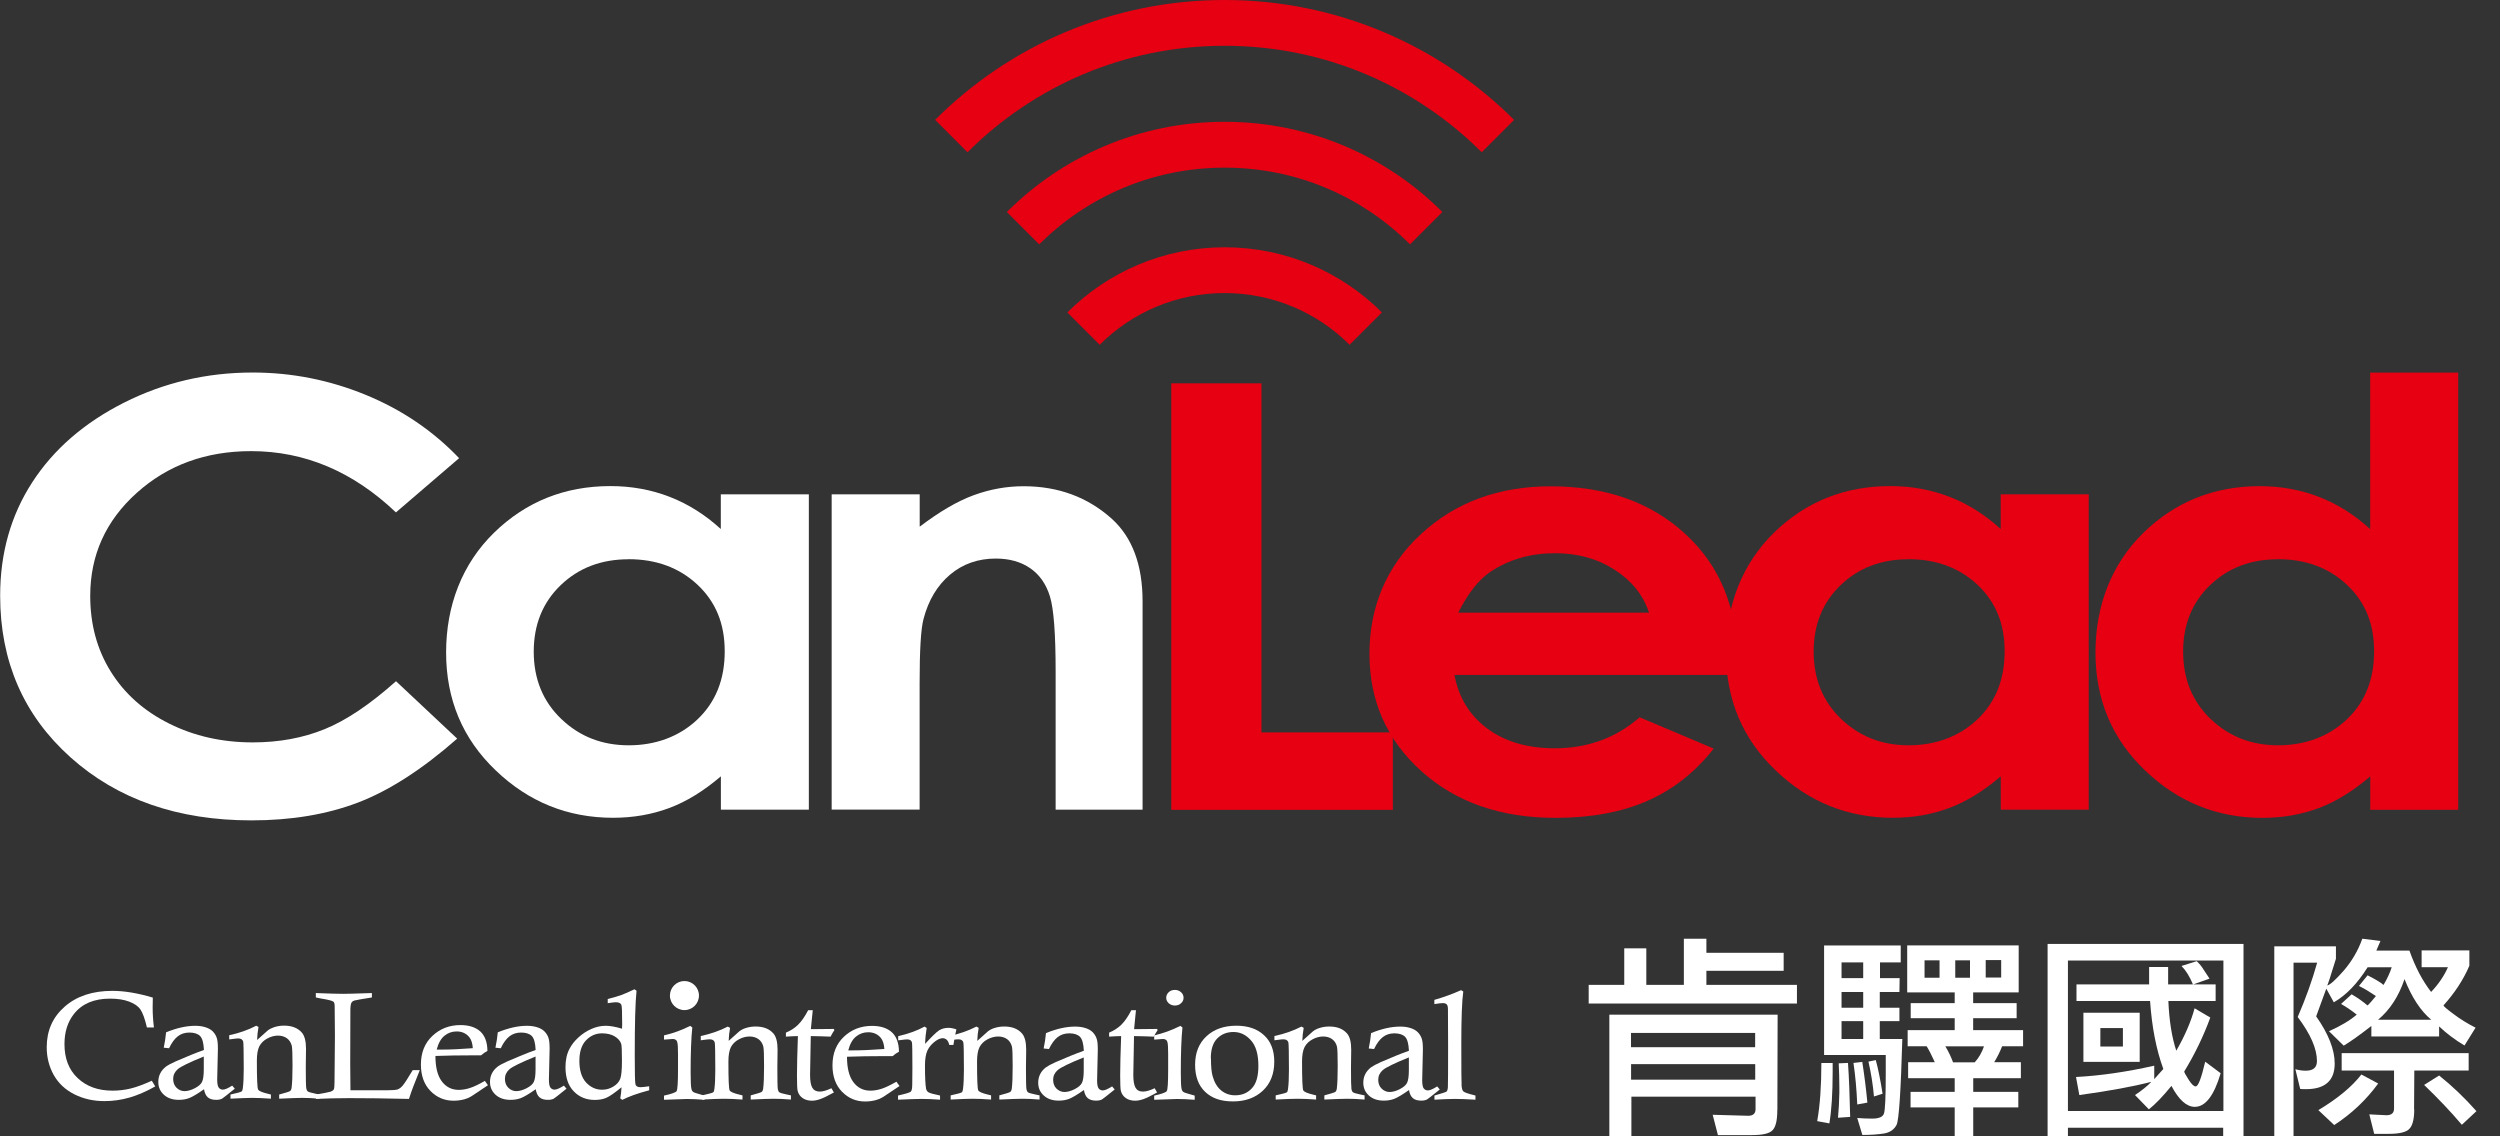 <svg width="99" height="45" viewBox="0 0 99 45" fill="none" xmlns="http://www.w3.org/2000/svg">
<rect x="0" y="0" width="99" height="45" fill="#333333" stroke="none"/>
<g clip-path="url(#clip0_114_32)">
<path d="M18.176 18.148L15.679 20.291C13.981 18.674 12.069 17.865 9.945 17.865C8.154 17.865 6.642 18.415 5.414 19.519C4.186 20.623 3.573 21.982 3.573 23.599C3.573 24.725 3.844 25.726 4.388 26.597C4.932 27.471 5.7 28.155 6.695 28.652C7.69 29.15 8.794 29.399 10.01 29.399C11.046 29.399 11.994 29.225 12.852 28.876C13.71 28.528 14.653 27.894 15.682 26.976L18.105 29.25C16.718 30.468 15.408 31.311 14.177 31.781C12.946 32.25 11.537 32.487 9.954 32.487C7.037 32.487 4.649 31.653 2.792 29.99C0.936 28.326 0.006 26.193 0.006 23.59C0.006 21.907 0.429 20.409 1.275 19.103C2.121 17.794 3.334 16.742 4.91 15.946C6.487 15.15 8.185 14.752 10.007 14.752C11.556 14.752 13.045 15.048 14.479 15.635C15.912 16.223 17.147 17.06 18.182 18.145L18.176 18.148Z" fill="white"/>
<path d="M28.547 19.575H32.03V32.064H28.547V30.742C27.866 31.324 27.185 31.743 26.501 31.998C25.817 32.253 25.076 32.384 24.277 32.384C22.486 32.384 20.934 31.759 19.628 30.506C18.319 29.256 17.666 27.698 17.666 25.838C17.666 23.979 18.3 22.331 19.563 21.096C20.828 19.864 22.365 19.249 24.174 19.249C25.008 19.249 25.788 19.392 26.519 19.675C27.25 19.958 27.925 20.384 28.544 20.95V19.572L28.547 19.575ZM24.887 22.147C23.811 22.147 22.915 22.489 22.203 23.173C21.491 23.857 21.136 24.737 21.136 25.807C21.136 26.877 21.497 27.776 22.225 28.469C22.949 29.166 23.842 29.514 24.899 29.514C25.956 29.514 26.899 29.172 27.62 28.488C28.341 27.803 28.699 26.905 28.699 25.795C28.699 24.684 28.338 23.829 27.62 23.154C26.899 22.48 25.988 22.144 24.887 22.144V22.147Z" fill="white"/>
<path d="M32.938 19.575H36.42V20.857C37.21 20.256 37.925 19.84 38.566 19.607C39.207 19.373 39.863 19.255 40.535 19.255C41.909 19.255 43.078 19.687 44.036 20.552C44.841 21.286 45.246 22.374 45.246 23.811V32.064H41.803V26.594C41.803 25.104 41.729 24.112 41.579 23.624C41.43 23.136 41.172 22.763 40.802 22.505C40.432 22.25 39.978 22.119 39.434 22.119C38.731 22.119 38.124 22.331 37.621 22.757C37.117 23.183 36.766 23.767 36.57 24.517C36.467 24.905 36.417 25.751 36.417 27.051V32.061H32.934V19.572L32.938 19.575Z" fill="white"/>
<path d="M46.384 15.181H49.954V29.004H55.156V32.07H46.381V15.184L46.384 15.181Z" fill="#E60012"/>
<path d="M68.783 26.727H57.597C57.759 27.614 58.191 28.323 58.891 28.845C59.594 29.371 60.486 29.632 61.575 29.632C62.874 29.632 63.994 29.221 64.93 28.404L67.862 29.644C67.132 30.577 66.255 31.268 65.235 31.715C64.215 32.163 63.002 32.387 61.599 32.387C59.423 32.387 57.65 31.768 56.282 30.534C54.914 29.299 54.23 27.751 54.23 25.891C54.23 24.031 54.91 22.402 56.276 21.146C57.641 19.886 59.351 19.258 61.41 19.258C63.596 19.258 65.371 19.886 66.74 21.146C68.108 22.405 68.792 24.066 68.792 26.134L68.78 26.731L68.783 26.727ZM65.3 24.258C65.07 23.562 64.616 22.996 63.938 22.561C63.26 22.125 62.476 21.907 61.581 21.907C60.611 21.907 59.758 22.153 59.025 22.641C58.564 22.946 58.138 23.487 57.746 24.262H65.297L65.3 24.258Z" fill="#E60012"/>
<path d="M79.231 19.575H82.714V32.064H79.231V30.742C78.55 31.324 77.869 31.743 77.185 31.998C76.501 32.253 75.761 32.384 74.962 32.384C73.171 32.384 71.619 31.759 70.313 30.506C69.004 29.256 68.35 27.698 68.35 25.838C68.35 23.979 68.985 22.331 70.247 21.096C71.513 19.864 73.049 19.249 74.859 19.249C75.692 19.249 76.473 19.392 77.204 19.675C77.934 19.958 78.609 20.384 79.228 20.95V19.572L79.231 19.575ZM75.571 22.147C74.495 22.147 73.6 22.489 72.888 23.173C72.175 23.857 71.821 24.737 71.821 25.807C71.821 26.877 72.182 27.776 72.909 28.469C73.634 29.166 74.526 29.514 75.584 29.514C76.641 29.514 77.583 29.172 78.305 28.488C79.026 27.803 79.384 26.905 79.384 25.795C79.384 24.684 79.023 23.829 78.305 23.154C77.583 22.48 76.672 22.144 75.571 22.144V22.147Z" fill="#E60012"/>
<path d="M93.862 14.755H97.345V32.067H93.862V30.745C93.181 31.327 92.5 31.747 91.816 32.002C91.132 32.257 90.392 32.387 89.593 32.387C87.802 32.387 86.25 31.762 84.944 30.509C83.635 29.259 82.981 27.701 82.981 25.841C82.981 23.982 83.616 22.334 84.878 21.099C86.144 19.868 87.68 19.252 89.49 19.252C90.323 19.252 91.104 19.395 91.835 19.678C92.566 19.961 93.24 20.387 93.859 20.953V14.755H93.862ZM90.202 22.147C89.126 22.147 88.231 22.489 87.519 23.173C86.806 23.857 86.452 24.737 86.452 25.807C86.452 26.877 86.813 27.776 87.54 28.469C88.265 29.166 89.157 29.514 90.215 29.514C91.272 29.514 92.214 29.172 92.936 28.488C93.657 27.803 94.015 26.905 94.015 25.795C94.015 24.684 93.654 23.829 92.936 23.155C92.214 22.48 91.303 22.144 90.202 22.144V22.147Z" fill="#E60012"/>
<path d="M48.495 6.639C45.625 6.639 43.035 7.799 41.153 9.677L39.872 8.396C42.077 6.188 45.131 4.823 48.495 4.823C51.86 4.823 54.917 6.188 57.118 8.396L55.837 9.677C53.956 7.796 51.365 6.639 48.495 6.639Z" fill="#E60012"/>
<path d="M42.267 12.373C43.859 10.781 46.067 9.792 48.495 9.792C50.924 9.792 53.135 10.781 54.724 12.373L53.443 13.654C52.174 12.386 50.433 11.608 48.495 11.605C46.561 11.605 44.816 12.386 43.548 13.654L42.267 12.373Z" fill="#E60012"/>
<path d="M37.03 4.748C39.959 1.816 44.017 0 48.492 0C52.967 0 57.025 1.816 59.958 4.748L58.676 6.03C56.07 3.424 52.476 1.813 48.495 1.813C44.515 1.813 40.923 3.421 38.314 6.03L37.033 4.748H37.03Z" fill="#E60012"/>
<path d="M67.573 39.001H71.159V39.741H62.912V39.001H64.32V37.555H65.194V39.001H66.681V37.173H67.573V37.73H70.633V38.445H67.573V39.001ZM70.381 43.971C70.381 44.362 70.319 44.624 70.198 44.751C70.083 44.885 69.806 44.95 69.377 44.95H68.03L67.822 44.145L69.231 44.185C69.423 44.185 69.52 44.095 69.52 43.921V43.429H64.603V45H63.73V40.18H70.394L70.384 43.968L70.381 43.971ZM69.504 40.904H64.588V41.47H69.504V40.904ZM64.591 42.755H69.507V42.139H64.591V42.755Z" fill="white"/>
<path d="M72.573 42.092V42.459C72.573 43.29 72.53 43.968 72.443 44.487L71.961 44.397C72.073 43.772 72.126 43.004 72.126 42.096H72.57L72.573 42.092ZM75.217 39.284H74.439V39.906H75.217V40.438H74.439V41.144H75.332C75.273 43.221 75.198 44.353 75.105 44.543C75.005 44.733 74.844 44.844 74.613 44.885C74.386 44.922 74.097 44.944 73.749 44.944L73.547 44.272C73.733 44.288 73.932 44.297 74.141 44.297C74.402 44.297 74.557 44.232 74.604 44.098C74.651 43.971 74.676 43.445 74.676 42.519V41.778H72.234V37.44H75.269V38.112H74.448V38.734H75.226L75.217 39.281V39.284ZM72.785 44.26C72.813 43.955 72.832 43.626 72.838 43.271V43.047C72.838 42.736 72.828 42.425 72.813 42.108L73.18 42.092C73.22 42.652 73.248 43.364 73.267 44.229L72.785 44.263V44.26ZM72.925 38.734H73.783V38.112H72.925V38.734ZM73.783 39.906V39.284H72.925V39.906H73.783ZM73.783 41.144V40.438H72.925V41.144H73.783ZM73.547 43.737C73.522 43.144 73.472 42.596 73.397 42.092L73.746 42.052C73.827 42.568 73.895 43.103 73.948 43.663L73.547 43.737ZM74.209 43.42C74.169 42.954 74.094 42.497 73.991 42.04L74.281 41.98C74.368 42.291 74.458 42.733 74.551 43.311L74.209 43.42ZM78.137 39.3V39.723H79.859V40.32H78.137V40.793H80.114V41.433H79.284C79.197 41.654 79.091 41.865 78.97 42.064H80.027V42.696H78.14V43.237H79.925V43.852H78.14V45H77.406V43.852H75.658V43.237H77.406V42.696H75.562V42.064H76.619C76.492 41.782 76.383 41.573 76.296 41.433H75.543V40.793H77.406V40.32H75.664V39.723H77.406V39.3H75.525V37.437H79.94V39.3H78.14H78.137ZM76.212 38.028V38.718H76.806V38.028H76.212ZM78.199 42.068C78.357 41.897 78.479 41.685 78.566 41.436H77.036C77.157 41.635 77.26 41.847 77.341 42.068H78.199ZM77.428 38.028V38.718H78.012V38.028H77.428ZM79.247 38.709V38.019H78.634V38.709H79.247Z" fill="white"/>
<path d="M81.085 37.381H88.843V45H88.038V44.658H81.89V45H81.085V37.381ZM81.89 38.038V43.996H88.047V38.038H81.89ZM85.668 42.332C85.388 41.567 85.214 40.671 85.143 39.639H82.229V38.983H85.105V38.292H85.858V38.983H87.739V39.639H85.867C85.901 40.432 86.007 41.088 86.181 41.607C86.52 41.02 86.763 40.46 86.906 39.928L87.528 40.295C87.254 41.044 86.909 41.754 86.495 42.431C86.495 42.466 86.555 42.575 86.67 42.755C86.781 42.932 86.875 43.022 86.949 43.022C87.049 43.022 87.173 42.696 87.326 42.043L87.938 42.5C87.677 43.386 87.335 43.831 86.915 43.831C86.589 43.831 86.281 43.554 85.989 43.001C85.656 43.411 85.357 43.722 85.096 43.93L84.546 43.364C84.819 43.181 85.037 43.007 85.192 42.842C84.48 43.025 83.532 43.2 82.341 43.364L82.21 42.649C83.171 42.599 84.204 42.45 85.308 42.201V42.733L85.665 42.335L85.668 42.332ZM82.503 40.105H84.732V42.049H82.503V40.105ZM84.067 40.712H83.174V41.443H84.067V40.712ZM86.841 38.983C86.713 38.672 86.561 38.429 86.387 38.252L86.99 38.062C87.096 38.162 87.183 38.268 87.251 38.38C87.338 38.513 87.419 38.638 87.497 38.753L86.841 38.986V38.983Z" fill="white"/>
<path d="M92.149 39.026C92.261 39.011 92.478 38.815 92.805 38.445C93.131 38.068 93.38 37.645 93.548 37.173L94.266 37.263L94.102 37.645H95.414C95.641 38.289 95.927 38.833 96.272 39.281C96.571 38.967 96.791 38.638 96.938 38.302H95.896V37.636H97.787V38.243C97.553 38.79 97.211 39.315 96.763 39.813C96.763 39.847 96.894 39.959 97.159 40.155C97.42 40.354 97.712 40.534 98.032 40.696L97.594 41.402C97.214 41.175 96.879 40.923 96.589 40.646V41.044H93.906V40.628C93.452 40.982 93.088 41.243 92.811 41.408L92.227 40.836C92.687 40.631 93.054 40.413 93.327 40.18C93.119 40.012 92.911 39.872 92.705 39.757L93.125 39.374C93.371 39.517 93.579 39.667 93.753 39.816C93.828 39.751 93.94 39.626 94.086 39.443C93.965 39.365 93.856 39.297 93.763 39.235C93.663 39.172 93.548 39.11 93.414 39.045L93.757 38.622C94.083 38.79 94.291 38.914 94.388 39.004C94.534 38.756 94.643 38.522 94.711 38.305H93.757C93.358 38.942 92.914 39.406 92.419 39.692L92.121 39.151L91.72 40.248C92.211 40.945 92.454 41.57 92.454 42.117C92.454 42.792 92.074 43.131 91.315 43.131C91.228 43.131 91.151 43.131 91.088 43.122L90.896 42.341C91.029 42.378 91.166 42.4 91.306 42.4C91.605 42.4 91.751 42.273 91.751 42.018C91.751 41.529 91.496 40.948 90.989 40.273C91.303 39.549 91.561 38.83 91.76 38.121H90.824V44.994H90.062V37.474H92.503V37.966C92.289 38.669 92.171 39.023 92.155 39.029L92.149 39.026ZM94.176 42.907C93.704 43.554 93.125 44.104 92.435 44.552L91.807 43.961C92.572 43.501 93.138 43.032 93.511 42.55L94.176 42.907ZM95.604 43.927C95.604 44.316 95.538 44.574 95.411 44.701C95.29 44.835 95.016 44.9 94.596 44.9H94.018L93.825 44.129L94.506 44.163C94.705 44.163 94.804 44.073 94.804 43.899V42.394H92.73V41.704H97.759V42.394H95.607L95.597 43.93L95.604 43.927ZM95.218 38.777C94.985 39.465 94.633 39.999 94.17 40.382H96.278C95.865 40.04 95.51 39.505 95.221 38.777H95.218ZM97.491 44.543C97.059 44.033 96.561 43.507 95.995 42.963L96.589 42.59C97.096 42.994 97.591 43.464 98.067 44.002L97.488 44.543H97.491Z" fill="white"/>
<path d="M6.011 42.798L6.148 43.022C5.796 43.221 5.457 43.367 5.137 43.461C4.814 43.554 4.481 43.604 4.136 43.604C3.697 43.604 3.299 43.514 2.942 43.333C2.584 43.153 2.314 42.898 2.127 42.568C1.944 42.239 1.85 41.872 1.85 41.471C1.85 40.814 2.087 40.279 2.562 39.863C3.038 39.446 3.666 39.238 4.447 39.238C4.926 39.238 5.461 39.328 6.051 39.505C6.048 39.679 6.045 39.807 6.045 39.894C6.045 40.146 6.061 40.41 6.095 40.687H5.818C5.737 40.342 5.65 40.105 5.56 39.975C5.47 39.844 5.321 39.742 5.115 39.664C4.91 39.586 4.658 39.546 4.357 39.546C3.722 39.546 3.246 39.748 2.926 40.155C2.677 40.472 2.553 40.87 2.553 41.346C2.553 41.918 2.727 42.366 3.079 42.696C3.43 43.025 3.887 43.19 4.456 43.19C4.702 43.19 4.938 43.162 5.171 43.106C5.405 43.05 5.684 42.944 6.017 42.795L6.011 42.798Z" fill="white"/>
<path d="M6.698 41.511L6.484 41.489C6.527 41.284 6.558 41.082 6.577 40.88C7.003 40.706 7.385 40.622 7.731 40.622C7.88 40.622 8.014 40.64 8.132 40.678C8.253 40.715 8.346 40.768 8.418 40.836C8.486 40.905 8.542 40.985 8.576 41.079C8.614 41.172 8.629 41.324 8.629 41.53L8.601 42.749C8.601 42.913 8.623 43.022 8.664 43.072C8.704 43.122 8.76 43.15 8.825 43.15C8.903 43.15 9.027 43.097 9.195 42.991L9.298 43.112C8.99 43.361 8.822 43.492 8.794 43.507C8.732 43.538 8.657 43.554 8.564 43.554C8.421 43.554 8.312 43.523 8.234 43.458C8.157 43.392 8.104 43.287 8.079 43.134C7.818 43.318 7.622 43.433 7.494 43.483C7.367 43.532 7.23 43.554 7.081 43.554C6.838 43.554 6.642 43.489 6.493 43.355C6.344 43.221 6.269 43.053 6.269 42.845C6.269 42.721 6.294 42.605 6.347 42.503C6.4 42.4 6.474 42.313 6.574 42.236C6.652 42.179 6.779 42.111 6.959 42.03C7.385 41.844 7.759 41.691 8.076 41.579C8.063 41.303 8.014 41.119 7.923 41.026C7.833 40.936 7.69 40.889 7.501 40.889C7.32 40.889 7.168 40.939 7.04 41.038C6.913 41.138 6.798 41.293 6.698 41.505V41.511ZM8.073 41.837C7.501 42.068 7.158 42.236 7.037 42.341C6.919 42.447 6.857 42.575 6.857 42.721C6.857 42.867 6.9 42.985 6.991 43.075C7.081 43.162 7.186 43.209 7.305 43.209C7.423 43.209 7.563 43.172 7.709 43.097C7.855 43.022 7.951 42.941 7.998 42.848C8.045 42.755 8.07 42.587 8.07 42.344V41.841L8.073 41.837Z" fill="white"/>
<path d="M9.077 41.166V40.995C9.472 40.911 9.827 40.786 10.147 40.619L10.237 40.668C10.206 40.836 10.187 41.007 10.181 41.184L10.598 40.811C10.666 40.755 10.75 40.712 10.843 40.681C10.974 40.637 11.108 40.615 11.248 40.615C11.562 40.615 11.795 40.709 11.957 40.895C12.062 41.02 12.118 41.231 12.118 41.536L12.109 42.251C12.109 42.73 12.115 43.013 12.128 43.097C12.14 43.156 12.159 43.197 12.19 43.221C12.221 43.246 12.324 43.274 12.501 43.312C12.535 43.321 12.582 43.33 12.647 43.343V43.508C12.389 43.486 12.159 43.476 11.957 43.476C11.783 43.476 11.481 43.489 11.055 43.508V43.343C11.31 43.274 11.453 43.231 11.487 43.206C11.518 43.181 11.537 43.144 11.546 43.091C11.571 42.895 11.584 42.599 11.584 42.195C11.584 41.766 11.574 41.508 11.556 41.418C11.524 41.287 11.459 41.188 11.363 41.116C11.263 41.045 11.145 41.01 11.008 41.01C10.871 41.01 10.722 41.048 10.582 41.126C10.442 41.2 10.34 41.303 10.271 41.43C10.206 41.558 10.172 41.747 10.172 41.996C10.172 42.705 10.187 43.088 10.222 43.147C10.256 43.206 10.383 43.259 10.604 43.312C10.632 43.318 10.672 43.327 10.728 43.343V43.508C10.436 43.486 10.187 43.476 9.988 43.476C9.789 43.476 9.509 43.489 9.127 43.508V43.343C9.385 43.287 9.534 43.246 9.568 43.221C9.59 43.206 9.606 43.165 9.615 43.097C9.64 42.91 9.652 42.655 9.652 42.332C9.652 41.666 9.643 41.303 9.631 41.247C9.606 41.163 9.54 41.122 9.438 41.122C9.388 41.122 9.313 41.129 9.211 41.144C9.183 41.147 9.139 41.154 9.083 41.16L9.077 41.166Z" fill="white"/>
<path d="M12.507 39.499V39.325C13.042 39.347 13.406 39.356 13.595 39.356C13.714 39.356 14.09 39.347 14.727 39.325V39.499C14.332 39.561 14.102 39.602 14.037 39.62C13.987 39.633 13.953 39.655 13.931 39.686C13.897 39.726 13.882 39.813 13.875 39.944C13.872 40.074 13.869 40.802 13.869 42.127C13.869 42.388 13.872 42.739 13.878 43.175H15.324C15.542 43.175 15.682 43.162 15.747 43.141C15.813 43.116 15.881 43.066 15.95 42.985C16.018 42.904 16.152 42.702 16.344 42.376H16.624L16.363 43.035C16.316 43.156 16.26 43.318 16.195 43.517C15.29 43.495 14.504 43.486 13.832 43.486C13.359 43.486 12.918 43.498 12.51 43.517V43.343C12.843 43.287 13.039 43.249 13.098 43.228C13.157 43.206 13.197 43.178 13.216 43.144C13.238 43.109 13.247 43.004 13.247 42.833L13.263 41.023L13.253 39.857C13.253 39.757 13.238 39.692 13.204 39.667C13.154 39.627 12.992 39.586 12.719 39.543C12.669 39.533 12.6 39.521 12.504 39.499H12.507Z" fill="white"/>
<path d="M19.199 42.801L19.323 42.975L18.67 43.411C18.58 43.467 18.487 43.507 18.391 43.532C18.251 43.569 18.108 43.588 17.961 43.588C17.604 43.588 17.299 43.461 17.047 43.203C16.795 42.944 16.668 42.596 16.668 42.158C16.668 41.685 16.82 41.306 17.122 41.023C17.424 40.737 17.797 40.593 18.232 40.593C18.571 40.593 18.832 40.678 19.019 40.845C19.202 41.013 19.299 41.271 19.302 41.617C19.212 41.663 19.128 41.722 19.05 41.791C18.894 41.791 18.798 41.791 18.758 41.791C18.179 41.791 17.672 41.8 17.243 41.816C17.243 42.257 17.324 42.59 17.492 42.817C17.66 43.044 17.887 43.159 18.167 43.159C18.31 43.159 18.459 43.134 18.611 43.084C18.767 43.035 18.96 42.941 19.193 42.808L19.199 42.801ZM18.723 41.508C18.711 41.312 18.661 41.166 18.58 41.066C18.456 40.92 18.291 40.845 18.083 40.845C17.902 40.845 17.744 40.901 17.604 41.013C17.464 41.125 17.358 41.309 17.293 41.564C17.374 41.564 17.436 41.564 17.476 41.564C17.837 41.564 18.251 41.545 18.726 41.508H18.723Z" fill="white"/>
<path d="M19.834 41.511L19.619 41.489C19.662 41.284 19.694 41.082 19.712 40.88C20.138 40.706 20.521 40.622 20.866 40.622C21.015 40.622 21.149 40.64 21.267 40.678C21.388 40.715 21.482 40.768 21.553 40.836C21.622 40.905 21.677 40.985 21.712 41.079C21.749 41.172 21.765 41.324 21.765 41.53L21.737 42.749C21.737 42.913 21.758 43.022 21.799 43.072C21.839 43.122 21.895 43.15 21.96 43.15C22.038 43.15 22.163 43.097 22.331 42.991L22.433 43.112C22.125 43.361 21.957 43.492 21.929 43.507C21.867 43.538 21.793 43.554 21.699 43.554C21.556 43.554 21.447 43.523 21.37 43.458C21.292 43.392 21.239 43.287 21.214 43.134C20.953 43.318 20.757 43.433 20.63 43.483C20.502 43.532 20.365 43.554 20.216 43.554C19.973 43.554 19.777 43.489 19.628 43.355C19.479 43.221 19.404 43.053 19.404 42.845C19.404 42.721 19.429 42.605 19.482 42.503C19.535 42.4 19.61 42.313 19.709 42.236C19.787 42.179 19.914 42.111 20.095 42.03C20.521 41.844 20.894 41.691 21.211 41.579C21.199 41.303 21.149 41.119 21.059 41.026C20.968 40.936 20.825 40.889 20.636 40.889C20.455 40.889 20.303 40.939 20.175 41.038C20.048 41.138 19.933 41.293 19.834 41.505V41.511ZM21.211 41.837C20.642 42.068 20.297 42.236 20.175 42.341C20.057 42.447 19.995 42.575 19.995 42.721C19.995 42.867 20.039 42.985 20.129 43.075C20.219 43.162 20.325 43.209 20.443 43.209C20.561 43.209 20.701 43.172 20.847 43.097C20.993 43.022 21.09 42.941 21.136 42.848C21.183 42.755 21.208 42.587 21.208 42.344V41.841L21.211 41.837Z" fill="white"/>
<path d="M24.066 39.726V39.561C24.302 39.499 24.473 39.449 24.582 39.412C24.688 39.375 24.871 39.294 25.126 39.175L25.207 39.235C25.157 39.692 25.136 40.541 25.136 41.785C25.136 42.472 25.145 42.857 25.163 42.935C25.182 43.013 25.247 43.053 25.359 43.053C25.425 43.053 25.54 43.041 25.708 43.016V43.175C25.25 43.296 24.896 43.423 24.644 43.554L24.563 43.498C24.588 43.352 24.607 43.203 24.613 43.056C24.339 43.28 24.14 43.417 24.01 43.473C23.882 43.529 23.73 43.557 23.553 43.557C23.217 43.557 22.94 43.445 22.722 43.218C22.502 42.994 22.393 42.674 22.393 42.26C22.393 41.977 22.446 41.732 22.554 41.53C22.635 41.371 22.753 41.222 22.906 41.082C23.058 40.942 23.229 40.83 23.419 40.746C23.609 40.662 23.798 40.621 23.988 40.621C24.075 40.621 24.172 40.631 24.28 40.65C24.386 40.668 24.504 40.699 24.632 40.737C24.635 40.637 24.638 40.581 24.638 40.566C24.638 40.102 24.629 39.847 24.607 39.797C24.582 39.726 24.507 39.689 24.389 39.689C24.349 39.689 24.28 39.695 24.178 39.71C24.153 39.714 24.112 39.72 24.063 39.726H24.066ZM24.629 42.012C24.629 41.623 24.619 41.399 24.601 41.34C24.563 41.222 24.476 41.122 24.343 41.041C24.209 40.961 24.041 40.92 23.842 40.92C23.593 40.92 23.382 41.013 23.204 41.2C23.027 41.386 22.943 41.66 22.943 42.018C22.943 42.375 23.03 42.671 23.207 42.864C23.385 43.056 23.596 43.153 23.845 43.153C24.01 43.153 24.159 43.109 24.293 43.025C24.43 42.941 24.517 42.839 24.563 42.717C24.607 42.596 24.629 42.363 24.629 42.012Z" fill="white"/>
<path d="M26.295 41.166V41.001C26.662 40.917 27.008 40.789 27.331 40.625L27.415 40.687C27.371 41.104 27.349 41.694 27.349 42.459C27.349 42.817 27.359 43.038 27.381 43.122C27.393 43.178 27.418 43.215 27.449 43.24C27.48 43.265 27.595 43.302 27.791 43.355C27.816 43.361 27.85 43.37 27.9 43.386V43.551C27.614 43.529 27.378 43.52 27.194 43.52C27.082 43.52 26.784 43.532 26.295 43.551V43.386C26.591 43.321 26.756 43.262 26.793 43.209C26.83 43.156 26.849 42.873 26.849 42.36V41.732L26.846 41.61C26.846 41.39 26.83 41.256 26.796 41.212C26.762 41.166 26.712 41.144 26.637 41.144C26.591 41.144 26.476 41.153 26.292 41.169L26.295 41.166ZM27.11 39.2C27.206 39.2 27.287 39.231 27.356 39.291C27.421 39.35 27.455 39.424 27.455 39.511C27.455 39.599 27.421 39.67 27.356 39.729C27.29 39.791 27.206 39.819 27.11 39.819C27.014 39.819 26.936 39.788 26.867 39.729C26.802 39.667 26.768 39.595 26.768 39.511C26.768 39.427 26.802 39.353 26.867 39.291C26.933 39.231 27.014 39.2 27.11 39.2Z" fill="white"/>
<path d="M27.751 41.197V41.026C28.146 40.942 28.5 40.818 28.82 40.653L28.911 40.703C28.88 40.87 28.861 41.041 28.855 41.219L29.271 40.846C29.34 40.79 29.424 40.746 29.517 40.715C29.645 40.671 29.781 40.65 29.921 40.65C30.235 40.65 30.468 40.743 30.63 40.929C30.736 41.054 30.792 41.265 30.792 41.57L30.783 42.285C30.783 42.764 30.789 43.047 30.801 43.131C30.814 43.19 30.832 43.231 30.863 43.256C30.895 43.28 30.997 43.308 31.174 43.346C31.209 43.355 31.255 43.364 31.321 43.377V43.542C31.062 43.52 30.832 43.511 30.63 43.511C30.456 43.511 30.154 43.523 29.728 43.542V43.377C29.983 43.308 30.127 43.265 30.161 43.24C30.192 43.215 30.21 43.178 30.22 43.125C30.245 42.929 30.257 42.634 30.257 42.229C30.257 41.8 30.248 41.542 30.229 41.452C30.198 41.321 30.133 41.222 30.036 41.15C29.937 41.079 29.819 41.045 29.682 41.045C29.545 41.045 29.396 41.082 29.256 41.16C29.116 41.234 29.013 41.337 28.945 41.464C28.88 41.592 28.845 41.782 28.845 42.03C28.845 42.739 28.861 43.122 28.895 43.181C28.929 43.24 29.057 43.293 29.277 43.346C29.305 43.352 29.346 43.361 29.402 43.377V43.542C29.11 43.52 28.861 43.511 28.662 43.511C28.463 43.511 28.183 43.523 27.8 43.542V43.377C28.058 43.321 28.208 43.28 28.242 43.256C28.264 43.24 28.279 43.2 28.289 43.131C28.314 42.945 28.326 42.69 28.326 42.366C28.326 41.701 28.317 41.337 28.304 41.281C28.279 41.197 28.214 41.157 28.111 41.157C28.062 41.157 27.987 41.163 27.884 41.178C27.856 41.181 27.813 41.188 27.757 41.194L27.751 41.197Z" fill="white"/>
<path d="M31.995 40.003H32.185L32.11 40.755L33.018 40.746L33.043 40.792C32.987 40.873 32.938 40.957 32.891 41.051C32.633 41.041 32.372 41.032 32.107 41.029L32.079 42.546V42.565C32.079 42.798 32.107 42.969 32.166 43.072C32.225 43.175 32.322 43.227 32.465 43.227C32.58 43.227 32.732 43.184 32.925 43.094L33.022 43.262C32.782 43.395 32.602 43.482 32.477 43.526C32.353 43.569 32.244 43.588 32.154 43.588C32.011 43.588 31.887 43.554 31.787 43.486C31.688 43.417 31.619 43.324 31.588 43.203C31.569 43.137 31.56 42.932 31.56 42.59C31.56 42.223 31.573 41.704 31.597 41.029C31.445 41.032 31.286 41.038 31.122 41.051V40.892C31.305 40.817 31.464 40.715 31.597 40.587C31.731 40.457 31.868 40.264 32.002 40.006L31.995 40.003Z" fill="white"/>
<path d="M35.497 42.833L35.621 43.007L34.968 43.442C34.878 43.498 34.785 43.538 34.688 43.563C34.548 43.601 34.405 43.619 34.259 43.619C33.902 43.619 33.597 43.492 33.345 43.234C33.093 42.976 32.966 42.627 32.966 42.189C32.966 41.716 33.118 41.337 33.42 41.054C33.721 40.768 34.094 40.625 34.53 40.625C34.869 40.625 35.13 40.709 35.316 40.877C35.5 41.045 35.596 41.303 35.599 41.648C35.509 41.694 35.425 41.754 35.348 41.822C35.192 41.822 35.096 41.822 35.055 41.822C34.477 41.822 33.97 41.831 33.541 41.847C33.541 42.288 33.622 42.621 33.79 42.848C33.958 43.075 34.185 43.19 34.464 43.19C34.608 43.19 34.757 43.165 34.909 43.116C35.065 43.066 35.257 42.973 35.491 42.839L35.497 42.833ZM35.021 41.539C35.009 41.343 34.959 41.197 34.878 41.097C34.754 40.951 34.589 40.877 34.38 40.877C34.2 40.877 34.041 40.933 33.902 41.045C33.762 41.157 33.656 41.34 33.591 41.595C33.672 41.595 33.734 41.595 33.774 41.595C34.135 41.595 34.548 41.576 35.024 41.539H35.021Z" fill="white"/>
<path d="M35.568 41.197V41.032C35.976 40.939 36.324 40.811 36.613 40.653L36.697 40.709C36.663 40.901 36.641 41.11 36.635 41.337C36.899 41.047 37.086 40.867 37.188 40.802C37.294 40.737 37.416 40.702 37.559 40.702C37.652 40.702 37.758 40.724 37.873 40.764C37.823 40.967 37.786 41.172 37.755 41.38H37.59C37.571 41.287 37.537 41.218 37.49 41.175C37.444 41.135 37.394 41.113 37.335 41.113C37.248 41.113 37.154 41.15 37.052 41.222C36.902 41.331 36.794 41.455 36.728 41.595C36.663 41.735 36.629 41.934 36.629 42.192C36.629 42.649 36.644 42.954 36.672 43.112C36.685 43.171 36.713 43.218 36.763 43.252C36.812 43.286 36.968 43.33 37.226 43.383V43.548C36.952 43.526 36.703 43.517 36.483 43.517C36.296 43.517 35.991 43.529 35.562 43.548V43.383C35.861 43.315 36.032 43.265 36.069 43.227C36.106 43.19 36.125 43.094 36.125 42.935L36.131 42.294C36.131 41.666 36.125 41.331 36.113 41.281C36.091 41.2 36.029 41.16 35.929 41.16C35.873 41.16 35.78 41.169 35.649 41.188C35.631 41.188 35.603 41.194 35.565 41.197H35.568Z" fill="white"/>
<path d="M37.596 41.197V41.026C37.991 40.942 38.345 40.818 38.666 40.653L38.756 40.703C38.725 40.87 38.706 41.041 38.7 41.219L39.117 40.846C39.185 40.79 39.269 40.746 39.362 40.715C39.49 40.671 39.627 40.65 39.766 40.65C40.081 40.65 40.314 40.743 40.475 40.929C40.581 41.054 40.637 41.265 40.637 41.57L40.628 42.285C40.628 42.764 40.634 43.047 40.647 43.131C40.659 43.19 40.678 43.231 40.709 43.256C40.74 43.28 40.842 43.308 41.02 43.346C41.054 43.355 41.1 43.364 41.166 43.377V43.542C40.908 43.52 40.678 43.511 40.475 43.511C40.301 43.511 40 43.523 39.574 43.542V43.377C39.829 43.308 39.972 43.265 40.006 43.24C40.037 43.215 40.056 43.178 40.065 43.125C40.09 42.929 40.102 42.634 40.102 42.229C40.102 41.8 40.093 41.542 40.074 41.452C40.043 41.321 39.978 41.222 39.882 41.15C39.782 41.079 39.664 41.045 39.527 41.045C39.39 41.045 39.241 41.082 39.101 41.16C38.961 41.234 38.858 41.337 38.79 41.464C38.725 41.592 38.691 41.782 38.691 42.03C38.691 42.739 38.706 43.122 38.74 43.181C38.775 43.24 38.902 43.293 39.123 43.346C39.151 43.352 39.191 43.361 39.247 43.377V43.542C38.955 43.52 38.706 43.511 38.507 43.511C38.308 43.511 38.028 43.523 37.646 43.542V43.377C37.907 43.321 38.053 43.28 38.087 43.256C38.109 43.24 38.124 43.2 38.134 43.131C38.159 42.945 38.171 42.69 38.171 42.366C38.171 41.701 38.162 41.337 38.149 41.281C38.124 41.197 38.059 41.157 37.957 41.157C37.907 41.157 37.832 41.163 37.73 41.178C37.702 41.181 37.658 41.188 37.602 41.194L37.596 41.197Z" fill="white"/>
<path d="M41.542 41.542L41.328 41.52C41.371 41.315 41.402 41.113 41.421 40.911C41.847 40.736 42.229 40.653 42.575 40.653C42.724 40.653 42.857 40.671 42.976 40.709C43.097 40.746 43.19 40.799 43.262 40.867C43.33 40.936 43.386 41.016 43.42 41.11C43.458 41.203 43.473 41.355 43.473 41.561L43.445 42.78C43.445 42.944 43.467 43.053 43.507 43.103C43.548 43.153 43.604 43.181 43.669 43.181C43.747 43.181 43.871 43.128 44.039 43.022L44.142 43.143C43.834 43.392 43.666 43.523 43.638 43.538C43.576 43.569 43.501 43.585 43.408 43.585C43.265 43.585 43.156 43.554 43.078 43.489C43.001 43.423 42.948 43.318 42.923 43.165C42.661 43.349 42.466 43.464 42.338 43.514C42.211 43.563 42.074 43.585 41.925 43.585C41.682 43.585 41.486 43.52 41.337 43.386C41.188 43.252 41.113 43.084 41.113 42.876C41.113 42.752 41.138 42.637 41.191 42.534C41.243 42.431 41.318 42.344 41.418 42.267C41.495 42.211 41.623 42.142 41.803 42.061C42.229 41.875 42.602 41.722 42.92 41.61C42.907 41.334 42.857 41.15 42.767 41.057C42.677 40.967 42.534 40.92 42.344 40.92C42.164 40.92 42.012 40.97 41.884 41.069C41.757 41.169 41.642 41.324 41.542 41.536V41.542ZM42.92 41.872C42.351 42.102 42.005 42.27 41.884 42.375C41.766 42.481 41.704 42.609 41.704 42.755C41.704 42.901 41.747 43.019 41.837 43.109C41.928 43.196 42.033 43.243 42.151 43.243C42.27 43.243 42.41 43.206 42.556 43.131C42.702 43.056 42.798 42.975 42.845 42.882C42.892 42.789 42.916 42.621 42.916 42.379V41.875L42.92 41.872Z" fill="white"/>
<path d="M44.795 40.003H44.984L44.91 40.755L45.818 40.746L45.843 40.792C45.787 40.873 45.737 40.957 45.69 41.051C45.432 41.041 45.171 41.032 44.907 41.029L44.879 42.546V42.565C44.879 42.798 44.907 42.969 44.966 43.072C45.025 43.175 45.121 43.227 45.264 43.227C45.379 43.227 45.532 43.184 45.725 43.094L45.821 43.262C45.581 43.395 45.401 43.482 45.277 43.526C45.152 43.569 45.044 43.588 44.953 43.588C44.81 43.588 44.686 43.554 44.586 43.486C44.487 43.417 44.419 43.324 44.387 43.203C44.369 43.137 44.359 42.932 44.359 42.59C44.359 42.223 44.372 41.704 44.397 41.029C44.244 41.032 44.086 41.038 43.921 41.051V40.892C44.104 40.817 44.263 40.715 44.397 40.587C44.531 40.457 44.667 40.264 44.801 40.006L44.795 40.003Z" fill="white"/>
<path d="M45.706 41.166V41.001C46.073 40.917 46.418 40.789 46.741 40.625L46.825 40.687C46.782 41.104 46.76 41.694 46.76 42.459C46.76 42.817 46.769 43.038 46.791 43.122C46.804 43.178 46.828 43.215 46.86 43.24C46.894 43.265 47.006 43.302 47.202 43.355C47.227 43.361 47.261 43.37 47.31 43.386V43.551C47.024 43.529 46.788 43.52 46.605 43.52C46.493 43.52 46.194 43.532 45.706 43.551V43.386C46.001 43.321 46.166 43.262 46.203 43.209C46.241 43.156 46.259 42.873 46.259 42.36V41.732L46.256 41.61C46.256 41.39 46.241 41.256 46.207 41.212C46.172 41.166 46.123 41.144 46.048 41.144C46.001 41.144 45.886 41.153 45.703 41.169L45.706 41.166ZM46.524 39.2C46.62 39.2 46.701 39.231 46.769 39.291C46.835 39.35 46.869 39.424 46.869 39.511C46.869 39.599 46.835 39.67 46.769 39.729C46.704 39.791 46.62 39.819 46.524 39.819C46.427 39.819 46.35 39.788 46.281 39.729C46.216 39.667 46.182 39.595 46.182 39.511C46.182 39.427 46.216 39.353 46.281 39.291C46.346 39.231 46.427 39.2 46.524 39.2Z" fill="white"/>
<path d="M47.326 42.167C47.326 41.691 47.475 41.315 47.777 41.035C48.075 40.758 48.47 40.618 48.959 40.618C49.422 40.618 49.786 40.743 50.056 40.995C50.327 41.243 50.461 41.595 50.461 42.043C50.461 42.528 50.308 42.91 50.007 43.193C49.705 43.476 49.31 43.616 48.828 43.616C48.346 43.616 47.995 43.492 47.727 43.24C47.46 42.988 47.326 42.63 47.326 42.167ZM47.954 41.912C47.954 42.235 47.976 42.472 48.023 42.627C48.094 42.876 48.209 43.063 48.365 43.187C48.52 43.311 48.704 43.374 48.912 43.374C49.182 43.374 49.403 43.283 49.574 43.097C49.748 42.913 49.832 42.618 49.832 42.211C49.832 41.753 49.736 41.418 49.537 41.197C49.341 40.976 49.111 40.867 48.847 40.867C48.582 40.867 48.368 40.954 48.2 41.125C48.032 41.296 47.948 41.561 47.948 41.912H47.954Z" fill="white"/>
<path d="M50.467 41.197V41.026C50.862 40.942 51.216 40.818 51.536 40.653L51.627 40.703C51.596 40.87 51.577 41.041 51.571 41.219L51.987 40.846C52.056 40.79 52.14 40.746 52.233 40.715C52.361 40.671 52.497 40.65 52.637 40.65C52.951 40.65 53.185 40.743 53.346 40.929C53.452 41.054 53.508 41.265 53.508 41.57L53.499 42.285C53.499 42.764 53.505 43.047 53.517 43.131C53.53 43.19 53.548 43.231 53.58 43.256C53.611 43.28 53.713 43.308 53.891 43.346C53.925 43.355 53.971 43.364 54.037 43.377V43.542C53.779 43.52 53.548 43.511 53.346 43.511C53.172 43.511 52.871 43.523 52.444 43.542V43.377C52.7 43.308 52.843 43.265 52.877 43.24C52.908 43.215 52.926 43.178 52.936 43.125C52.961 42.929 52.973 42.634 52.973 42.229C52.973 41.8 52.964 41.542 52.945 41.452C52.914 41.321 52.849 41.222 52.752 41.15C52.653 41.079 52.535 41.045 52.398 41.045C52.261 41.045 52.112 41.082 51.972 41.16C51.832 41.234 51.729 41.337 51.661 41.464C51.596 41.592 51.561 41.782 51.561 42.03C51.561 42.739 51.577 43.122 51.611 43.181C51.645 43.24 51.773 43.293 51.994 43.346C52.022 43.352 52.062 43.361 52.118 43.377V43.542C51.826 43.52 51.577 43.511 51.378 43.511C51.179 43.511 50.899 43.523 50.517 43.542V43.377C50.775 43.321 50.924 43.28 50.958 43.256C50.98 43.24 50.995 43.2 51.005 43.131C51.03 42.945 51.042 42.69 51.042 42.366C51.042 41.701 51.033 41.337 51.02 41.281C50.995 41.197 50.93 41.157 50.828 41.157C50.778 41.157 50.703 41.163 50.6 41.178C50.572 41.181 50.529 41.188 50.473 41.194L50.467 41.197Z" fill="white"/>
<path d="M54.416 41.542L54.202 41.52C54.245 41.315 54.276 41.113 54.295 40.911C54.721 40.736 55.103 40.653 55.449 40.653C55.598 40.653 55.731 40.671 55.85 40.709C55.971 40.746 56.064 40.799 56.136 40.867C56.204 40.936 56.26 41.016 56.294 41.11C56.332 41.203 56.347 41.355 56.347 41.561L56.319 42.78C56.319 42.944 56.341 43.053 56.381 43.103C56.422 43.153 56.478 43.181 56.543 43.181C56.621 43.181 56.745 43.128 56.913 43.022L57.016 43.143C56.708 43.392 56.54 43.523 56.512 43.538C56.45 43.569 56.375 43.585 56.282 43.585C56.139 43.585 56.03 43.554 55.952 43.489C55.874 43.423 55.822 43.318 55.797 43.165C55.536 43.349 55.34 43.464 55.212 43.514C55.085 43.563 54.948 43.585 54.799 43.585C54.556 43.585 54.36 43.52 54.211 43.386C54.062 43.252 53.987 43.084 53.987 42.876C53.987 42.752 54.012 42.637 54.065 42.534C54.117 42.431 54.192 42.344 54.292 42.267C54.369 42.211 54.497 42.142 54.677 42.061C55.103 41.875 55.477 41.722 55.794 41.61C55.781 41.334 55.731 41.15 55.641 41.057C55.551 40.967 55.408 40.92 55.218 40.92C55.038 40.92 54.886 40.97 54.758 41.069C54.631 41.169 54.516 41.324 54.416 41.536V41.542ZM55.794 41.872C55.225 42.102 54.879 42.27 54.758 42.375C54.64 42.481 54.578 42.609 54.578 42.755C54.578 42.901 54.621 43.019 54.712 43.109C54.802 43.196 54.907 43.243 55.026 43.243C55.144 43.243 55.287 43.206 55.43 43.131C55.576 43.056 55.672 42.975 55.719 42.882C55.766 42.789 55.791 42.621 55.791 42.379V41.875L55.794 41.872Z" fill="white"/>
<path d="M56.801 39.76V39.595C57.19 39.483 57.541 39.353 57.858 39.21L57.946 39.263C57.893 39.633 57.868 40.32 57.868 41.324C57.868 42.329 57.871 42.901 57.88 43.01C57.89 43.115 57.914 43.19 57.955 43.224C57.995 43.262 58.154 43.315 58.428 43.383V43.548C58.076 43.526 57.803 43.517 57.61 43.517C57.401 43.517 57.134 43.529 56.804 43.548V43.383C57.1 43.299 57.261 43.246 57.286 43.224C57.311 43.199 57.33 43.143 57.336 43.053C57.342 42.932 57.345 42.391 57.345 41.427L57.339 40.025V39.984C57.339 39.875 57.324 39.804 57.289 39.773C57.255 39.738 57.205 39.723 57.134 39.723C57.075 39.723 56.963 39.735 56.798 39.763L56.801 39.76Z" fill="white"/>
<path d="M27.679 39.424C27.679 39.742 27.421 40 27.104 40C26.787 40 26.529 39.742 26.529 39.424C26.529 39.107 26.787 38.849 27.104 38.849C27.421 38.849 27.679 39.107 27.679 39.424Z" fill="white"/>
</g>
<defs>
<clipPath id="clip0_114_32">
<rect width="98.07" height="45" fill="white"/>
</clipPath>
</defs>
</svg>
